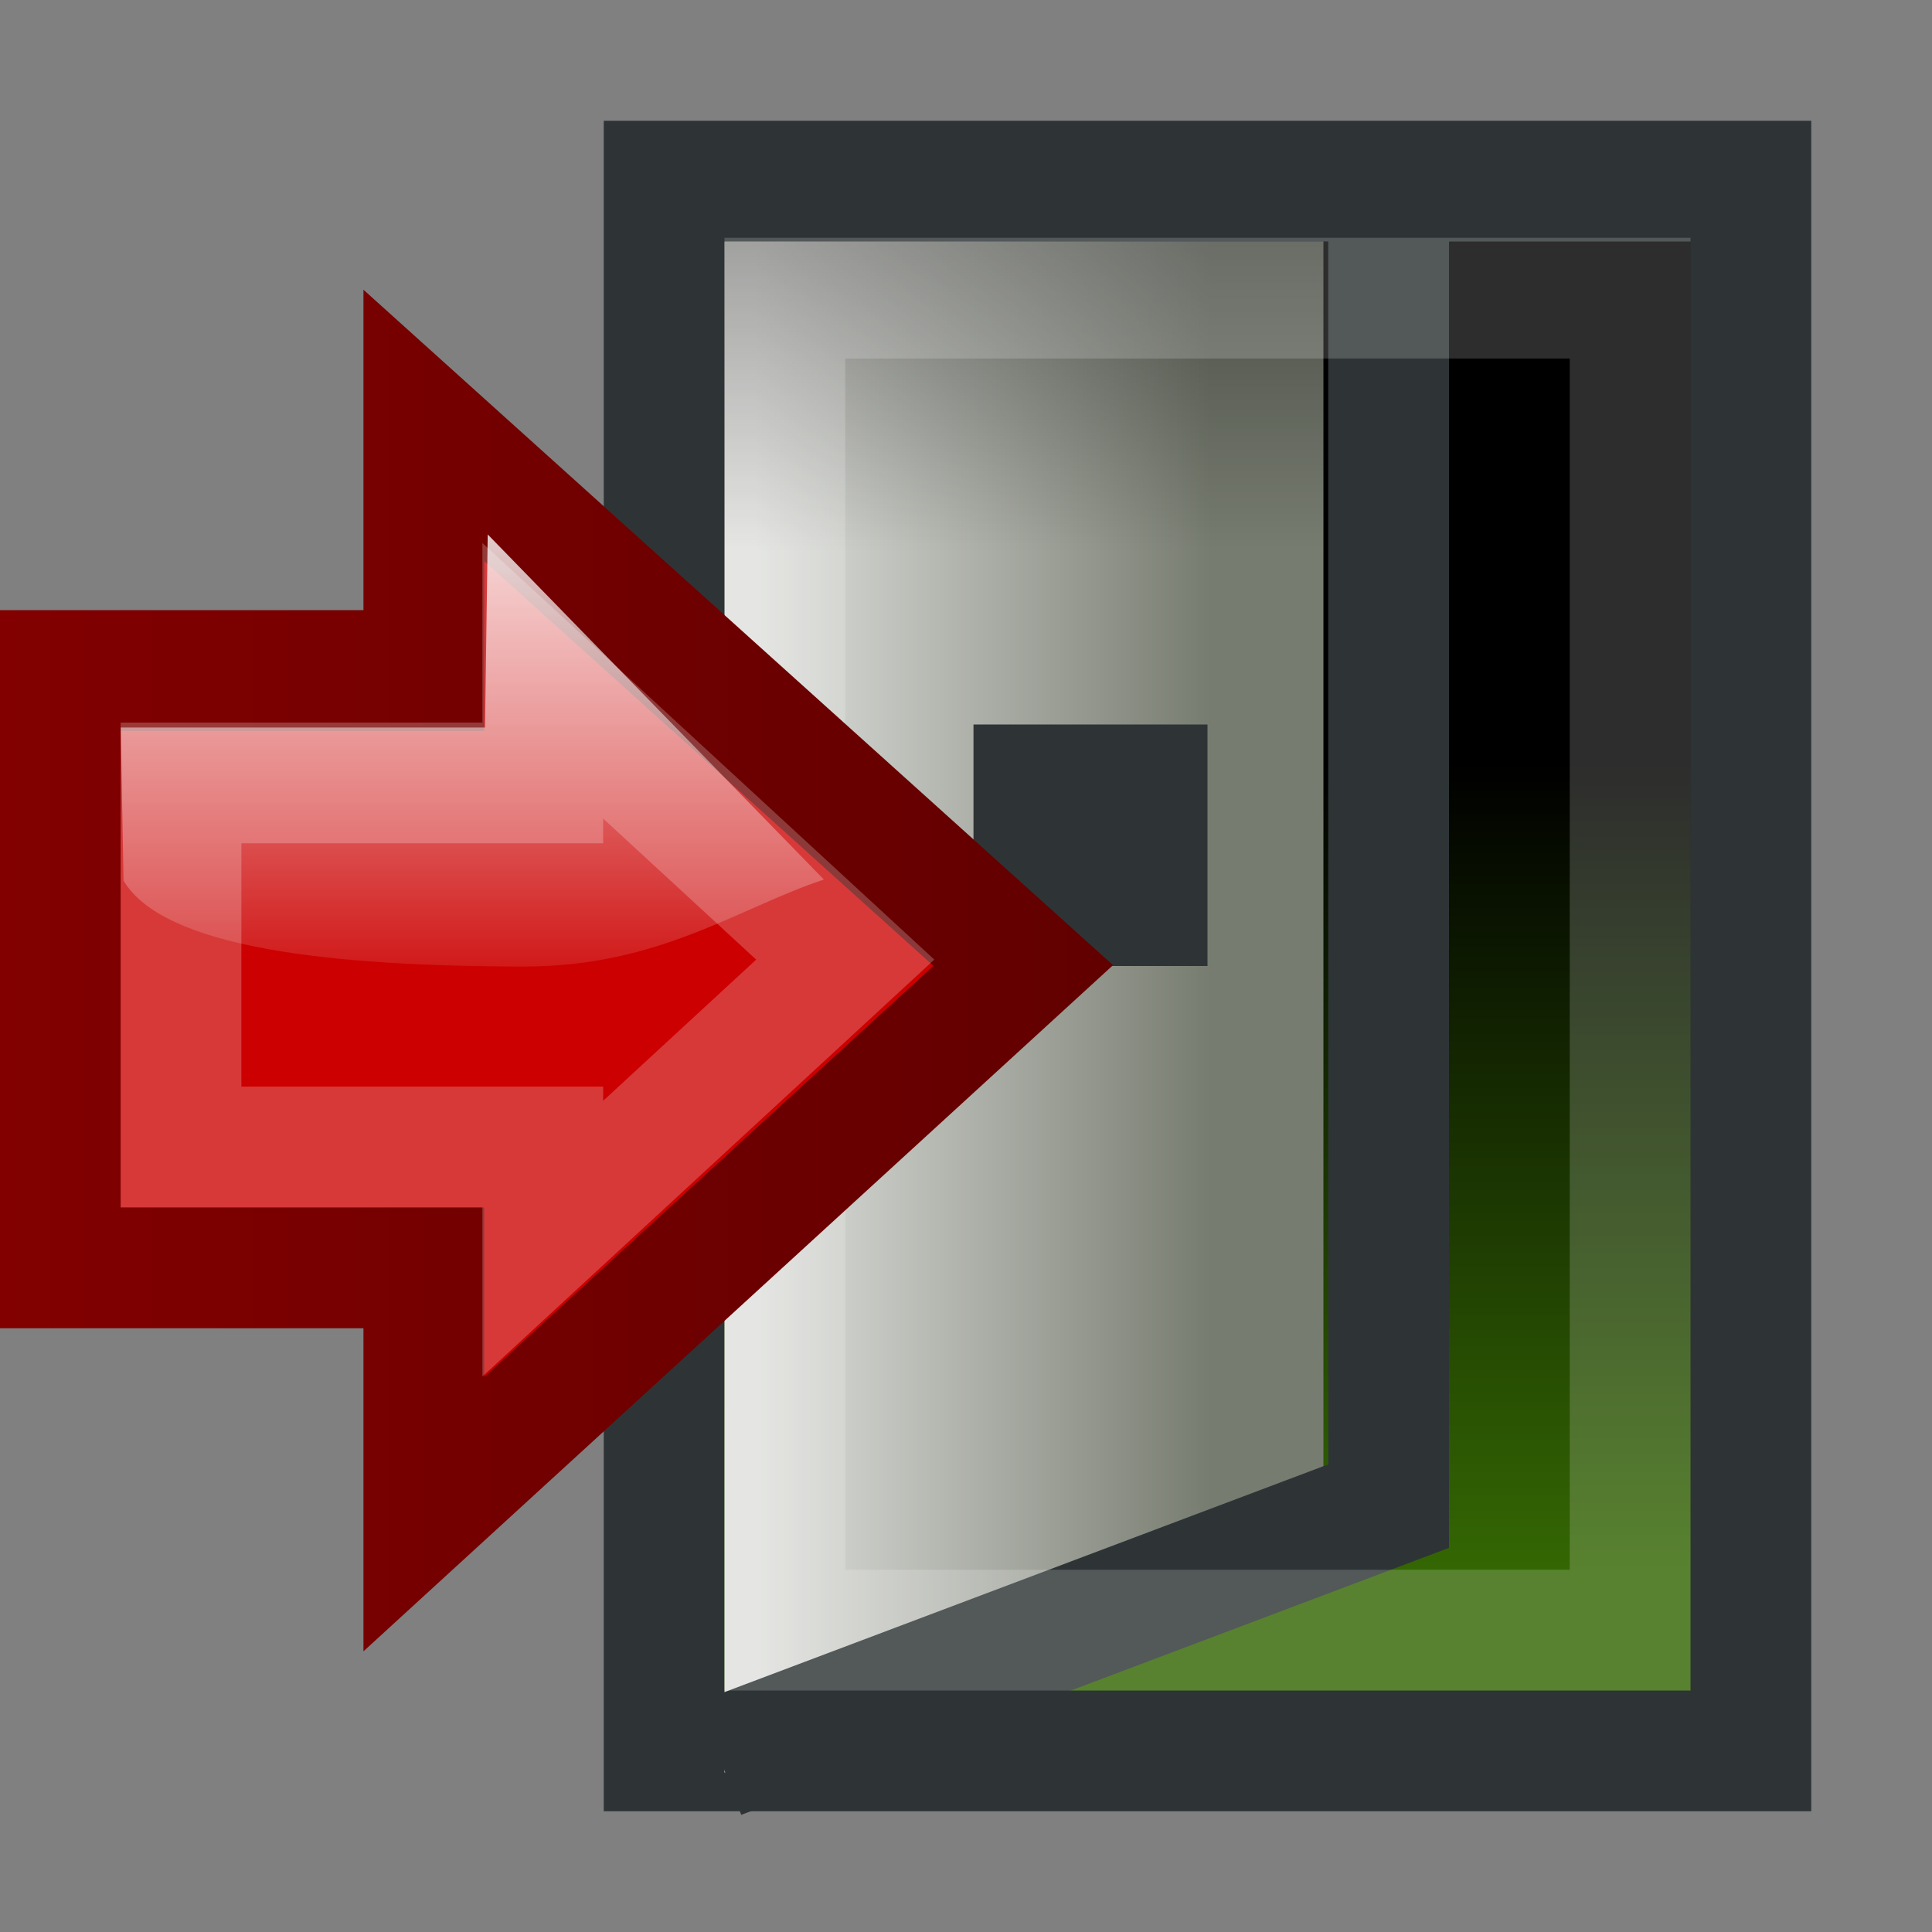 <?xml version="1.0" encoding="UTF-8" standalone="no"?>
<!-- Created with Inkscape (http://www.inkscape.org/) -->
<svg
   xmlns:dc="http://purl.org/dc/elements/1.1/"
   xmlns:cc="http://web.resource.org/cc/"
   xmlns:rdf="http://www.w3.org/1999/02/22-rdf-syntax-ns#"
   xmlns:svg="http://www.w3.org/2000/svg"
   xmlns="http://www.w3.org/2000/svg"
   xmlns:xlink="http://www.w3.org/1999/xlink"
   xmlns:sodipodi="http://sodipodi.sourceforge.net/DTD/sodipodi-0.dtd"
   xmlns:inkscape="http://www.inkscape.org/namespaces/inkscape"
   width="16"
   height="16"
   id="svg4908"
   sodipodi:version="0.32"
   inkscape:version="0.44+devel"
   version="1.0"
   sodipodi:docname="gtk-exit.svg"
   sodipodi:docbase="/home/andreas/project/gtk/16"
   inkscape:output_extension="org.inkscape.output.svg.inkscape"
   inkscape:export-filename="/home/andreas/project/gtk/16/gtk-exit.png"
   inkscape:export-xdpi="90"
   inkscape:export-ydpi="90"
   sodipodi:modified="true">
  <rect width="100%" height="100%" fill="#808080" stroke="none"/>
  <defs
     id="defs4910">
    <linearGradient
       inkscape:collect="always"
       id="linearGradient5943">
      <stop
         style="stop-color:#820000;stop-opacity:1;"
         offset="0"
         id="stop5945" />
      <stop
         style="stop-color:#620000;stop-opacity:1"
         offset="1"
         id="stop5947" />
    </linearGradient>
    <linearGradient
       inkscape:collect="always"
       id="linearGradient5964">
      <stop
         style="stop-color:#000000;stop-opacity:1;"
         offset="0"
         id="stop5966" />
      <stop
         style="stop-color:#000000;stop-opacity:0;"
         offset="1"
         id="stop5968" />
    </linearGradient>
    <linearGradient
       inkscape:collect="always"
       id="linearGradient5950">
      <stop
         style="stop-color:#e0e1de;stop-opacity:1"
         offset="0"
         id="stop5952" />
      <stop
         style="stop-color:#777c70;stop-opacity:1"
         offset="1"
         id="stop5954" />
    </linearGradient>
    <linearGradient
       inkscape:collect="always"
       id="linearGradient5940">
      <stop
         style="stop-color:#346703;stop-opacity:1"
         offset="0"
         id="stop5942" />
      <stop
         style="stop-color:#000000;stop-opacity:1"
         offset="1"
         id="stop5944" />
    </linearGradient>
    <linearGradient
       y2="8.926"
       x2="-0.198"
       y1="-1.342"
       x1="-0.198"
       gradientTransform="matrix(0.906,0,0,0.906,0.169,1.187)"
       gradientUnits="userSpaceOnUse"
       id="linearGradient5186"
       xlink:href="#linearGradient6128"
       inkscape:collect="always" />
    <linearGradient
       y2="11.645"
       x2="7.5"
       y1="6.14"
       x1="6.689"
       gradientUnits="userSpaceOnUse"
       id="linearGradient5184"
       xlink:href="#linearGradient5033"
       inkscape:collect="always" />
    <linearGradient
       gradientTransform="matrix(0.906,0,0,0.906,0.169,1.187)"
       gradientUnits="userSpaceOnUse"
       y2="8.926"
       x2="-0.198"
       y1="-1.342"
       x1="-0.198"
       id="linearGradient6134"
       xlink:href="#linearGradient6128"
       inkscape:collect="always" />
    <linearGradient
       id="linearGradient6128"
       inkscape:collect="always">
      <stop
         id="stop6130"
         offset="0"
         style="stop-color:#ffffff;stop-opacity:1;" />
      <stop
         id="stop6132"
         offset="1"
         style="stop-color:#ffffff;stop-opacity:0;" />
    </linearGradient>
    <linearGradient
       gradientUnits="userSpaceOnUse"
       y2="11.645"
       x2="7.5"
       y1="6.14"
       x1="6.689"
       id="linearGradient4926"
       xlink:href="#linearGradient5033"
       inkscape:collect="always" />
    <linearGradient
       inkscape:collect="always"
       id="linearGradient5033">
      <stop
         style="stop-color:#8ae234;stop-opacity:1"
         offset="0"
         id="stop5035" />
      <stop
         style="stop-color:#4e9a06;stop-opacity:1"
         offset="1"
         id="stop5037" />
    </linearGradient>
    <linearGradient
       inkscape:collect="always"
       xlink:href="#linearGradient5940"
       id="linearGradient5946"
       x1="32.9"
       y1="20.085"
       x2="32.9"
       y2="9.282"
       gradientUnits="userSpaceOnUse"
       gradientTransform="matrix(0.6,0,0,0.619,-9.2,0.571)" />
    <linearGradient
       inkscape:collect="always"
       xlink:href="#linearGradient5950"
       id="linearGradient5956"
       x1="8.462"
       y1="13.076"
       x2="15.305"
       y2="13.076"
       gradientUnits="userSpaceOnUse"
       gradientTransform="matrix(0.551,0,0,0.634,1.591,0.732)" />
    <linearGradient
       inkscape:collect="always"
       xlink:href="#linearGradient5964"
       id="linearGradient5970"
       x1="12.191"
       y1="1.723"
       x2="12.191"
       y2="6.279"
       gradientUnits="userSpaceOnUse"
       gradientTransform="matrix(0.667,0,0,0.6,0.667,0.8)" />
    <linearGradient
       inkscape:collect="always"
       xlink:href="#linearGradient6128"
       id="linearGradient5919"
       gradientUnits="userSpaceOnUse"
       gradientTransform="matrix(0.601,0,0,0.5,-1.534,4.069)"
       x1="-0.198"
       y1="-1.342"
       x2="-0.198"
       y2="8.926" />
    <linearGradient
       inkscape:collect="always"
       xlink:href="#linearGradient5943"
       id="linearGradient5949"
       x1="-5.0000001e-08"
       y1="8.031"
       x2="8.974"
       y2="8.031"
       gradientUnits="userSpaceOnUse" />
  </defs>
  <sodipodi:namedview
     id="base"
     pagecolor="#ffffff"
     bordercolor="#666666"
     borderopacity="1.0"
     inkscape:pageopacity="0.0"
     inkscape:pageshadow="2"
     inkscape:zoom="45.254834"
     inkscape:cx="11.07912"
     inkscape:cy="8.1060007"
     inkscape:current-layer="layer1"
     showgrid="true"
     inkscape:grid-bbox="true"
     inkscape:document-units="px"
     width="16px"
     height="16px"
     inkscape:window-width="1674"
     inkscape:window-height="969"
     inkscape:window-x="0"
     inkscape:window-y="26" />
  <g
     id="layer1"
     inkscape:label="Layer 1"
     inkscape:groupmode="layer">
    <rect
       style="opacity:1;fill:url(#linearGradient5946);fill-opacity:1;stroke:#2e3436;stroke-width:1;stroke-linecap:round;stroke-linejoin:miter;stroke-miterlimit:4;stroke-dasharray:none;stroke-dashoffset:0;stroke-opacity:1"
       id="rect4923"
       width="9"
       height="13"
       x="5.5"
       y="1.5"
       rx="0"
       ry="0" />
    <path
       style="fill:url(#linearGradient5956);fill-opacity:1;fill-rule:evenodd;stroke:none;stroke-width:1px;stroke-linecap:butt;stroke-linejoin:miter;stroke-opacity:1"
       d="M 6.551,14.679 L 10.96,12.143 L 10.96,2 L 6,2 L 6,14.679 L 6.551,14.679 z "
       id="path5948" />
    <rect
       style="opacity:0.397;fill:url(#linearGradient5970);fill-opacity:1;stroke:none;stroke-width:1;stroke-linecap:round;stroke-linejoin:miter;stroke-miterlimit:4;stroke-dasharray:none;stroke-dashoffset:0;stroke-opacity:1"
       id="rect5962"
       width="6"
       height="3"
       x="6"
       y="2" />
    <path
       style="fill:none;fill-rule:evenodd;stroke:#2e3436;stroke-width:1px;stroke-linecap:butt;stroke-linejoin:miter;stroke-opacity:1"
       d="M 5.962,14.562 L 11.5,12.473 L 11.5,1.937"
       id="path5972"
       sodipodi:nodetypes="ccc" />
    <rect
       style="opacity:1;fill:#2e3436;fill-opacity:1;stroke:none;stroke-width:1;stroke-linecap:round;stroke-linejoin:miter;stroke-miterlimit:4;stroke-dasharray:none;stroke-dashoffset:0;stroke-opacity:1"
       id="rect4947"
       width="1.938"
       height="2"
       x="8.062"
       y="6" />
    <rect
       style="opacity:0.179;fill:none;fill-opacity:1;stroke:#ffffff;stroke-width:1;stroke-linecap:round;stroke-linejoin:miter;stroke-miterlimit:4;stroke-dasharray:none;stroke-dashoffset:0;stroke-opacity:1"
       id="rect5941"
       width="7"
       height="11.031"
       x="6.5"
       y="2.469" />
    <path
       style="fill:#cc0000;fill-opacity:1;fill-rule:evenodd;stroke:url(#linearGradient5949);stroke-width:1;stroke-linecap:butt;stroke-linejoin:miter;stroke-miterlimit:4;stroke-dasharray:none;stroke-opacity:1"
       d="M 3.51,3.523 L 8.474,7.996 L 3.51,12.54 L 3.51,10.5 L 0.5,10.5 L 0.5,5.553 L 3.51,5.553 L 3.51,3.523 z "
       id="path4911"
       sodipodi:nodetypes="cccccccc" />
    <path
       id="path6121"
       d="M 4.495,5.638 L 7,7.947 L 4.495,10.258 L 4.495,9.499 L 1.499,9.499 L 1.499,6.484 L 4.495,6.484 L 4.495,5.638 z "
       style="fill:none;fill-opacity:1;fill-rule:evenodd;stroke:#ffffff;stroke-width:1;stroke-linecap:butt;stroke-linejoin:miter;stroke-opacity:0.365;stroke-miterlimit:4;stroke-dasharray:none;opacity:0.62"
       sodipodi:nodetypes="cccccccc" />
    <path
       style="color:#000000;fill:url(#linearGradient5919);fill-opacity:1;fill-rule:nonzero;stroke:none;stroke-width:1;stroke-linecap:butt;stroke-linejoin:miter;marker:none;marker-start:none;marker-mid:none;marker-end:none;stroke-miterlimit:4;stroke-dasharray:none;stroke-dashoffset:0;stroke-opacity:0.365;visibility:visible;display:inline;overflow:visible;enable-background:accumulate"
       d="M 6.823,7.284 C 6.111,7.521 5.458,8.004 4.348,8.004 C 2.73,8.004 1.354,7.849 1.023,7.293 L 1,6.025 L 4.017,6.025 L 4.039,4.426 L 6.823,7.284 z "
       id="path6123"
       sodipodi:nodetypes="csccccc" />
  </g>
</svg>
